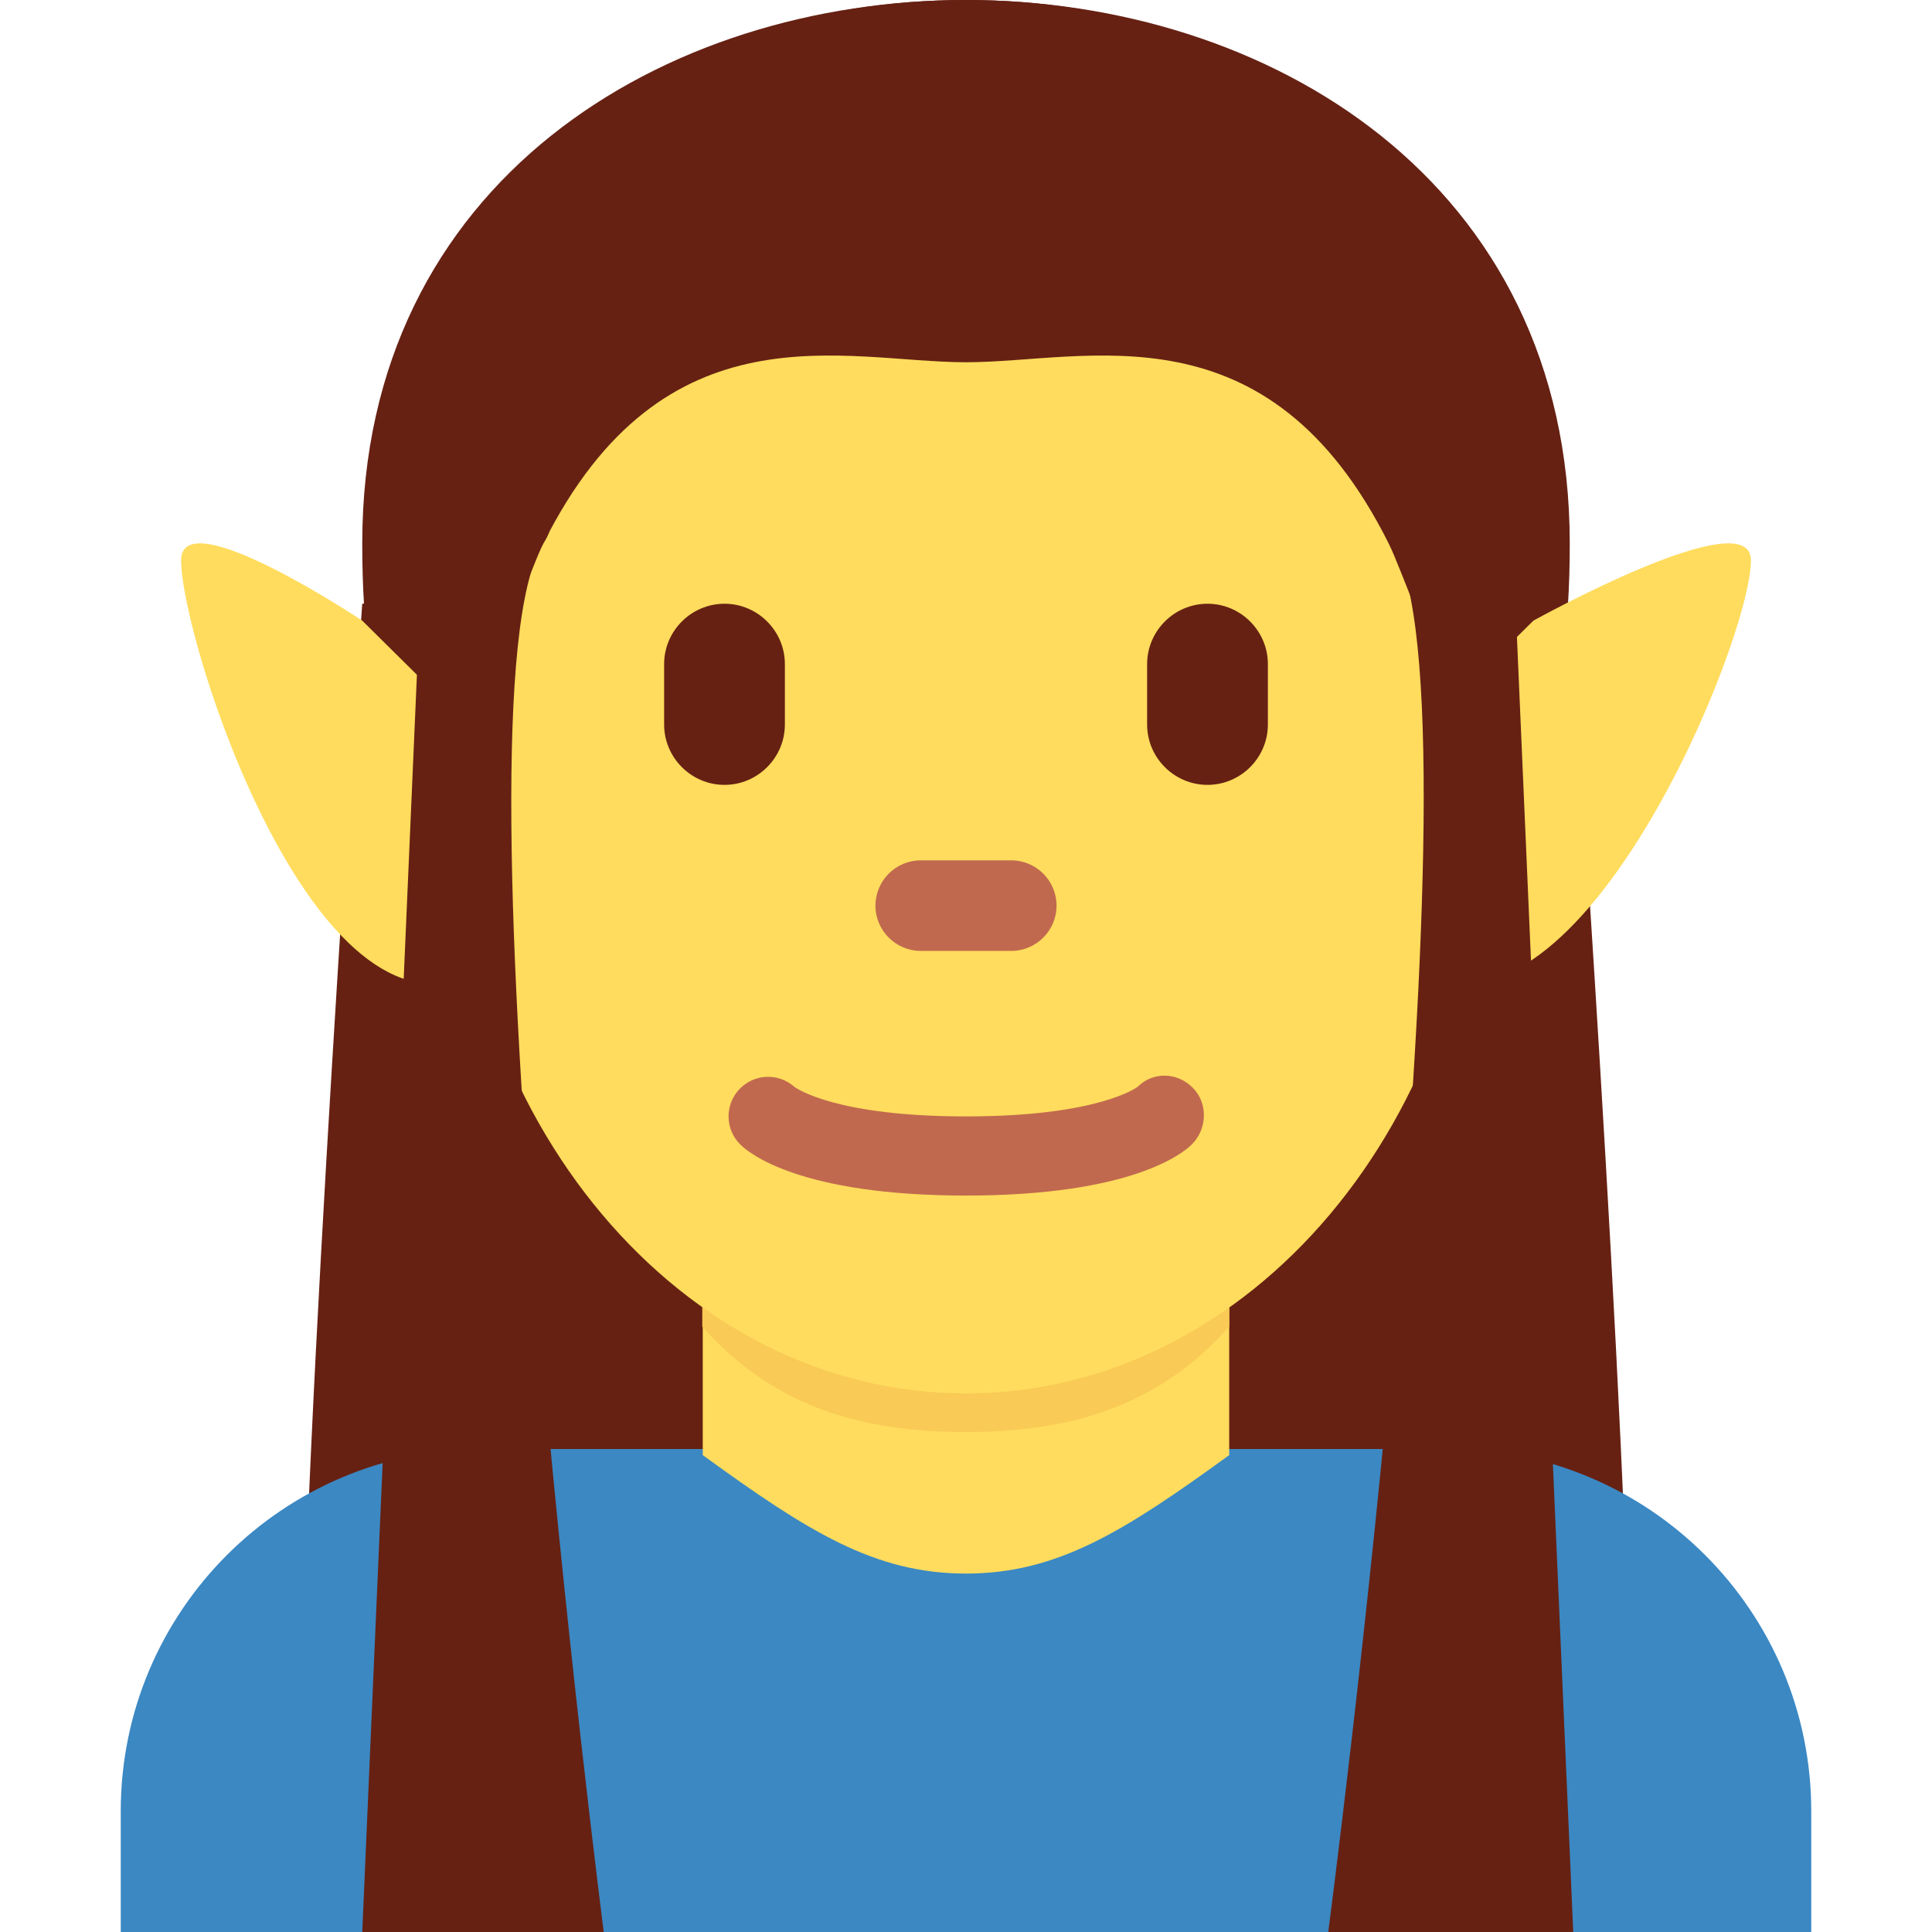 <?xml version="1.0" encoding="iso-8859-1"?>
<!-- Generator: Adobe Illustrator 19.0.0, SVG Export Plug-In . SVG Version: 6.00 Build 0)  -->
<svg xmlns="http://www.w3.org/2000/svg" xmlns:xlink="http://www.w3.org/1999/xlink" version="1.1" id="Capa_1" x="0px" y="0px" viewBox="0 0 455.111 455.111" style="enable-background:new 0 0 455.111 455.111;" xml:space="preserve">
<g>
	<path style="fill:#662113;" d="M85.333,142.223c0,0-14.223,199.111-14.223,270.222h156.445V128L85.333,142.223z"/>
	<path style="fill:#662113;" d="M369.778,142.223c0,0,14.223,199.111,14.223,270.222H227.556V128L369.778,142.223z"/>
	<g transform="matrix(1.25 0 0 -1.25 22.5 15)">
		<path style="fill:#662113;" d="M164.045-79.022V12C107.156,12,50.267-22.133,50.267-90.4s29.047-10.172,34.133,0    C107.156-44.889,141.289-79.022,164.045-79.022"/>
		<path style="fill:#662113;" d="M164.045-79.022V12c56.889,0,113.778-34.133,113.778-102.4s-29.047-10.172-34.133,0    C220.934-44.889,186.801-79.022,164.045-79.022"/>
	</g>
</g>
<path style="fill:#3B88C3;" d="M426.667,455.111v-28.445c0-47.133-38.201-85.334-85.334-85.334H113.778  c-47.119,0-85.334,38.201-85.334,85.334v28.445H426.667z"/>
<path style="fill:#FFDC5D;" d="M165.543,342.774c24.804,18.02,40.505,27.904,62.009,27.904s37.205-9.899,62.009-27.904v-54.201  H165.543V342.774z"/>
<path style="fill:#F9CA55;" d="M165.431,312.502c17.294,19.541,38.741,24.833,62.066,24.833c23.31,0,44.758-5.305,62.066-24.833  v-49.65H165.432v49.65H165.431z"/>
<path style="fill:#FFDC5D;" d="M106.349,184.316c0-79.487,54.272-143.943,121.201-143.943c66.944,0,121.216,64.455,121.216,143.943  S294.494,328.245,227.55,328.245C160.621,328.245,106.349,263.804,106.349,184.316"/>
<path style="fill:#C1694F;" d="M227.556,281.632c-39.168,0-51.2-10.041-53.205-12.06c-3.641-3.641-3.641-9.543,0-13.184  c3.528-3.528,9.174-3.626,12.829-0.327c0.74,0.526,10.254,6.926,40.378,6.926c31.289,0,40.334-6.897,40.42-6.969  c3.641-3.626,9.344-3.456,12.985,0.199c3.641,3.641,3.441,9.714-0.199,13.355C278.756,271.591,266.723,281.632,227.556,281.632"/>
<g>
	<path style="fill:#662113;" d="M170.667,184.889L170.667,184.889c-7.822,0-14.223-6.4-14.223-14.223v-14.223   c0-7.822,6.4-14.223,14.223-14.223l0,0c7.822,0,14.223,6.4,14.223,14.223v14.223C184.889,178.489,178.489,184.889,170.667,184.889"/>
	<path style="fill:#662113;" d="M284.444,184.889L284.444,184.889c-7.823,0-14.223-6.4-14.223-14.223v-14.223   c0-7.822,6.4-14.223,14.223-14.223l0,0c7.822,0,14.223,6.4,14.223,14.223v14.223C298.667,178.489,292.267,184.889,284.444,184.889"/>
</g>
<path style="fill:#C1694F;" d="M238.222,224.001h-21.334c-5.874,0-10.666-4.792-10.666-10.666c0-5.874,4.793-10.666,10.666-10.666  h21.334c5.874,0,10.666,4.792,10.666,10.666C248.889,219.208,244.096,224.001,238.222,224.001"/>
<g>
	<path style="fill:#FFDC5D;" d="M85.333,146.205l26.567,26.297c0,0,16.952,48.355,0,56.833   c-37.887,18.944-69.234-78.408-69.234-97.351C42.667,117.76,85.333,146.205,85.333,146.205"/>
	<path style="fill:#FFDC5D;" d="M361.211,146.205l-26.567,26.297c0,0-16.953,48.355,0,56.833   c37.887,18.944,77.81-78.408,77.81-97.351C412.453,117.76,361.211,146.205,361.211,146.205"/>
</g>
<g>
	<path style="fill:#662113;" d="M227.556,0c-71.111,0-128,42.666-128,128s22.087,12.715,28.445,0   c28.445-56.889,71.111-42.666,99.555-42.666S298.667,71.111,327.111,128c6.358,12.715,28.445,85.334,28.445,0S298.667,0,227.556,0"/>
	<path style="fill:#662113;" d="M99.556,128L85.333,455.111h56.889c0,0-37.361-291.328-14.222-327.111   C137.927,112.64,99.556,128,99.556,128"/>
	<path style="fill:#662113;" d="M356.376,128l14.222,327.111h-57.714c0,0,38.186-291.328,15.048-327.111   C318.005,112.64,356.376,128,356.376,128"/>
</g>
<g>
</g>
<g>
</g>
<g>
</g>
<g>
</g>
<g>
</g>
<g>
</g>
<g>
</g>
<g>
</g>
<g>
</g>
<g>
</g>
<g>
</g>
<g>
</g>
<g>
</g>
<g>
</g>
<g>
</g>
</svg>
